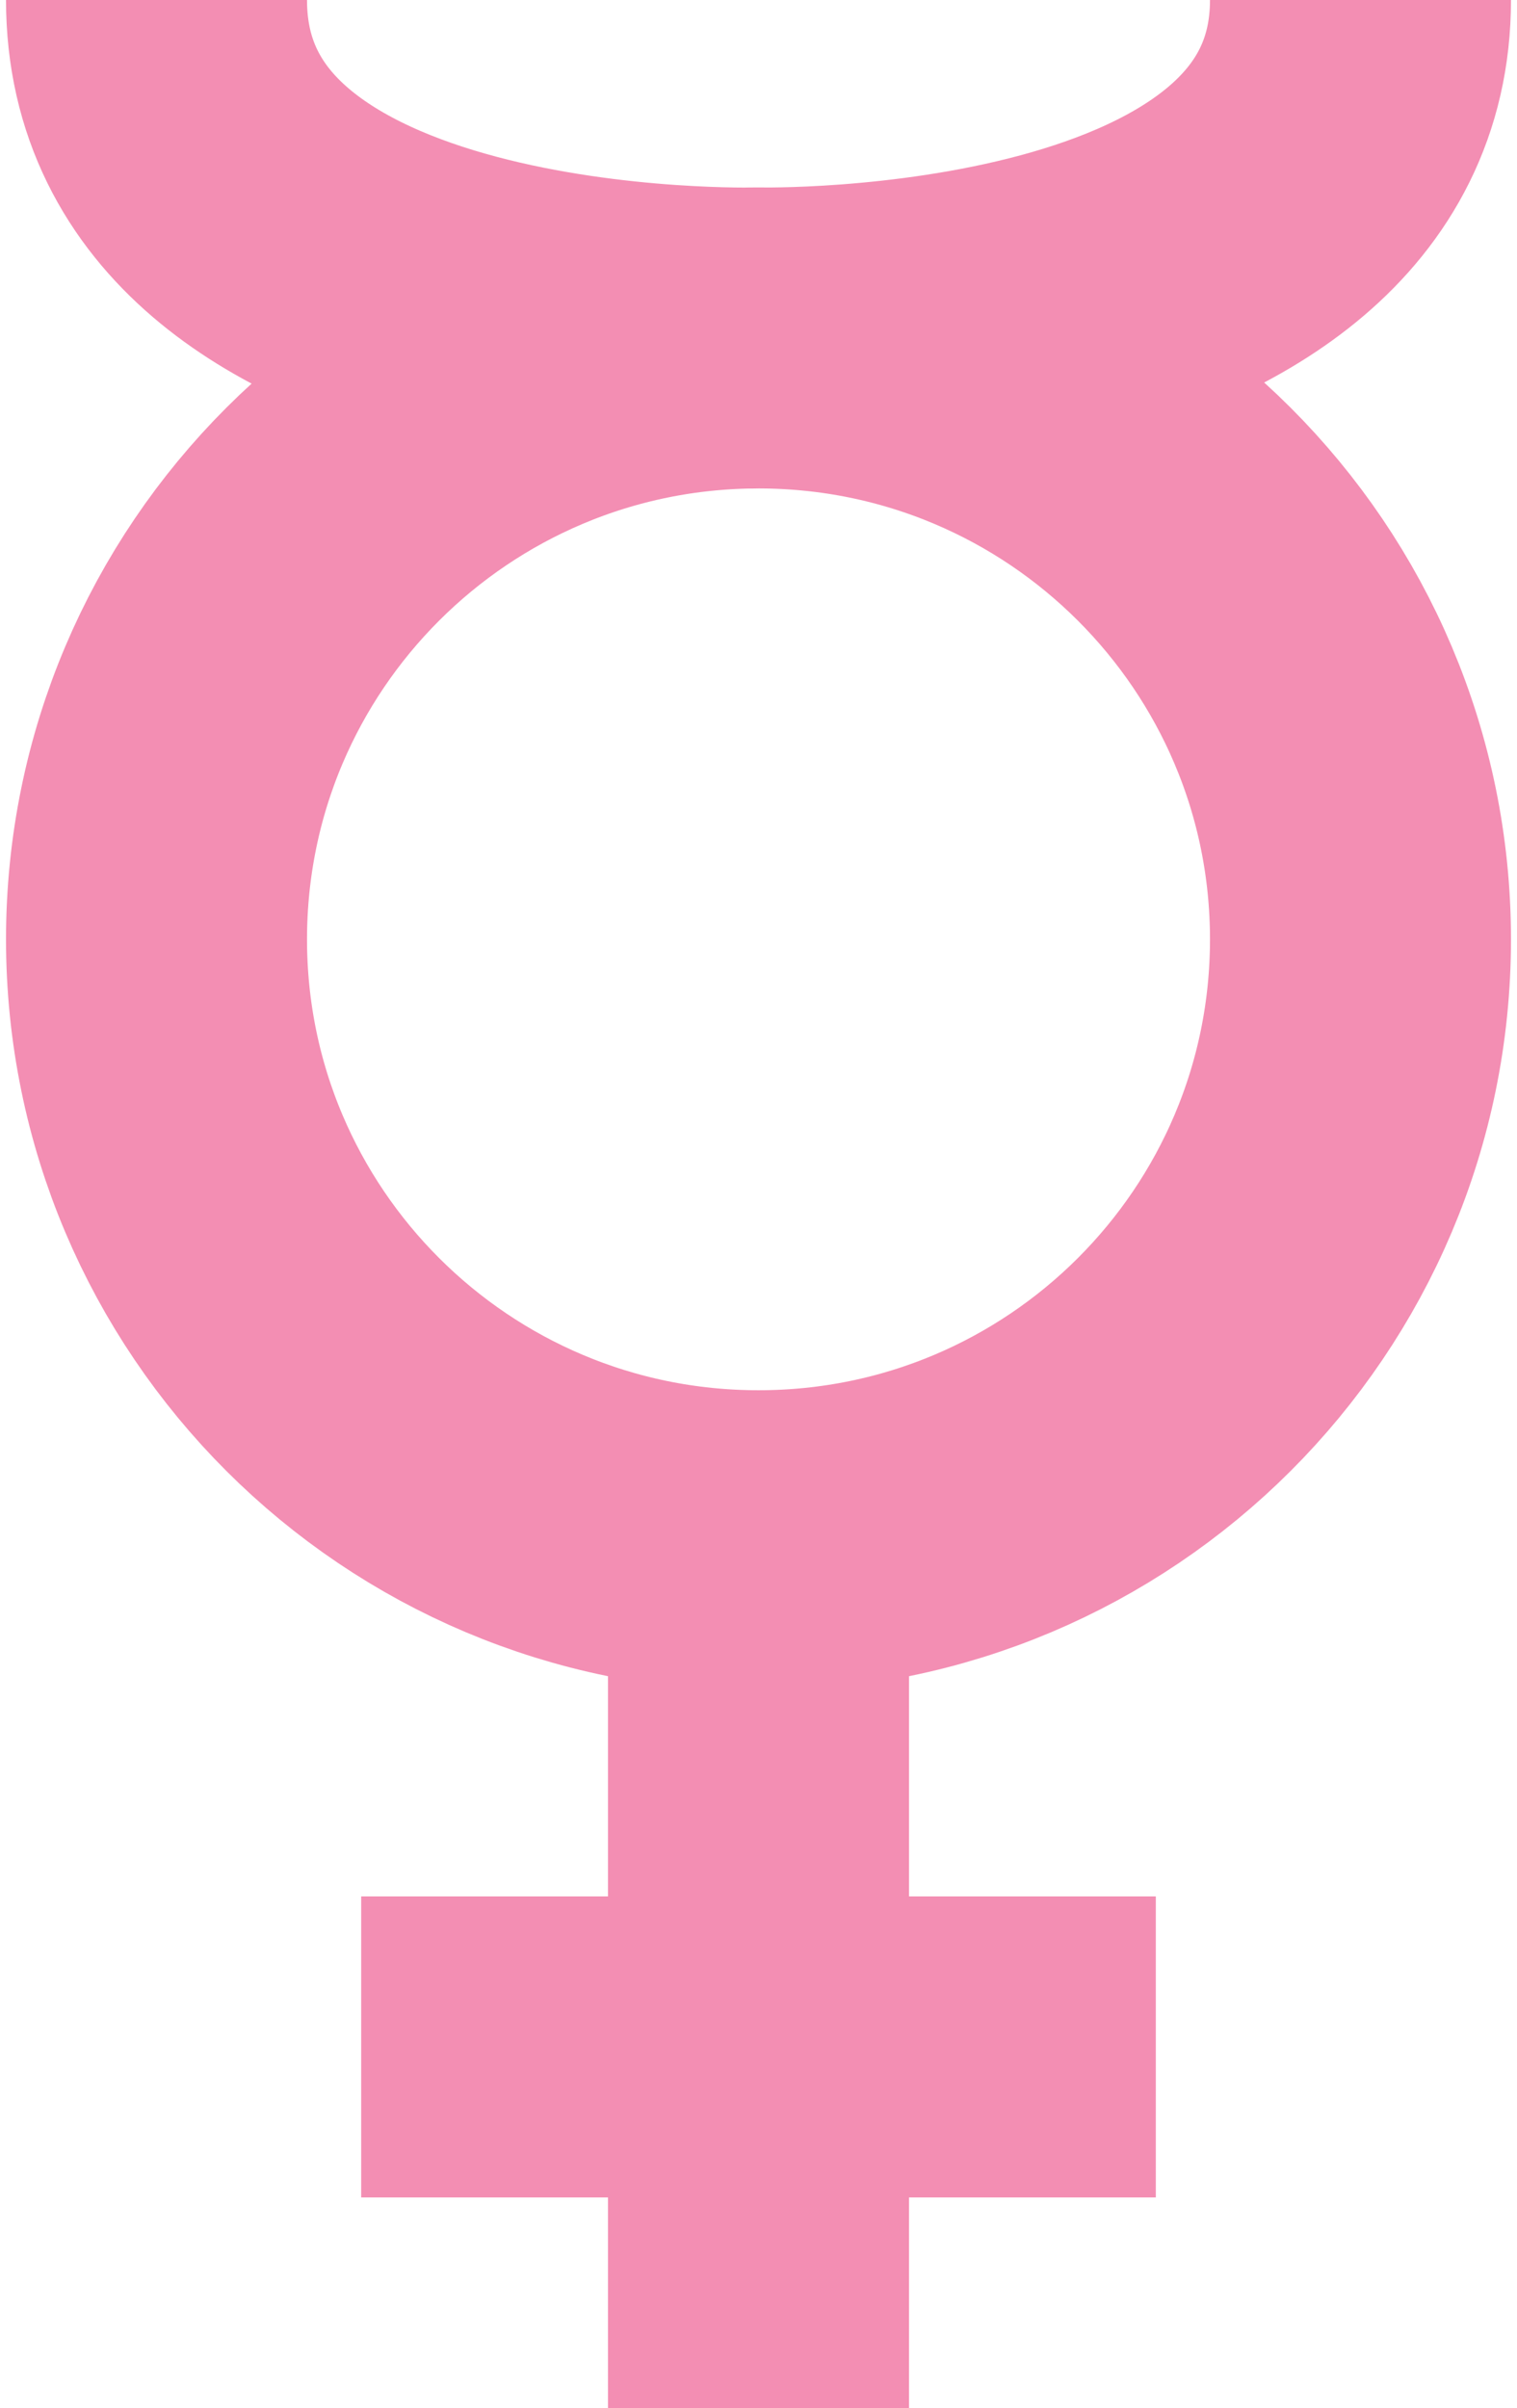 <svg width="126" height="200" viewBox="0 0 126 200" fill="none" xmlns="http://www.w3.org/2000/svg">
<path d="M63 127.962C35.386 127.962 13 105.599 13 78.014C13 50.428 35.386 28.066 63 28.066M63 127.962C90.614 127.962 113 105.599 113 78.014C113 50.428 90.614 28.066 63 28.066M63 127.962V170M63 28.066C63 28.066 13 29.493 13 0M63 28.066C63 28.066 113 29.167 113 0M63 200V170M63 170H96M63 170H30" stroke="#F38EB3" stroke-width="25"/>
</svg>
